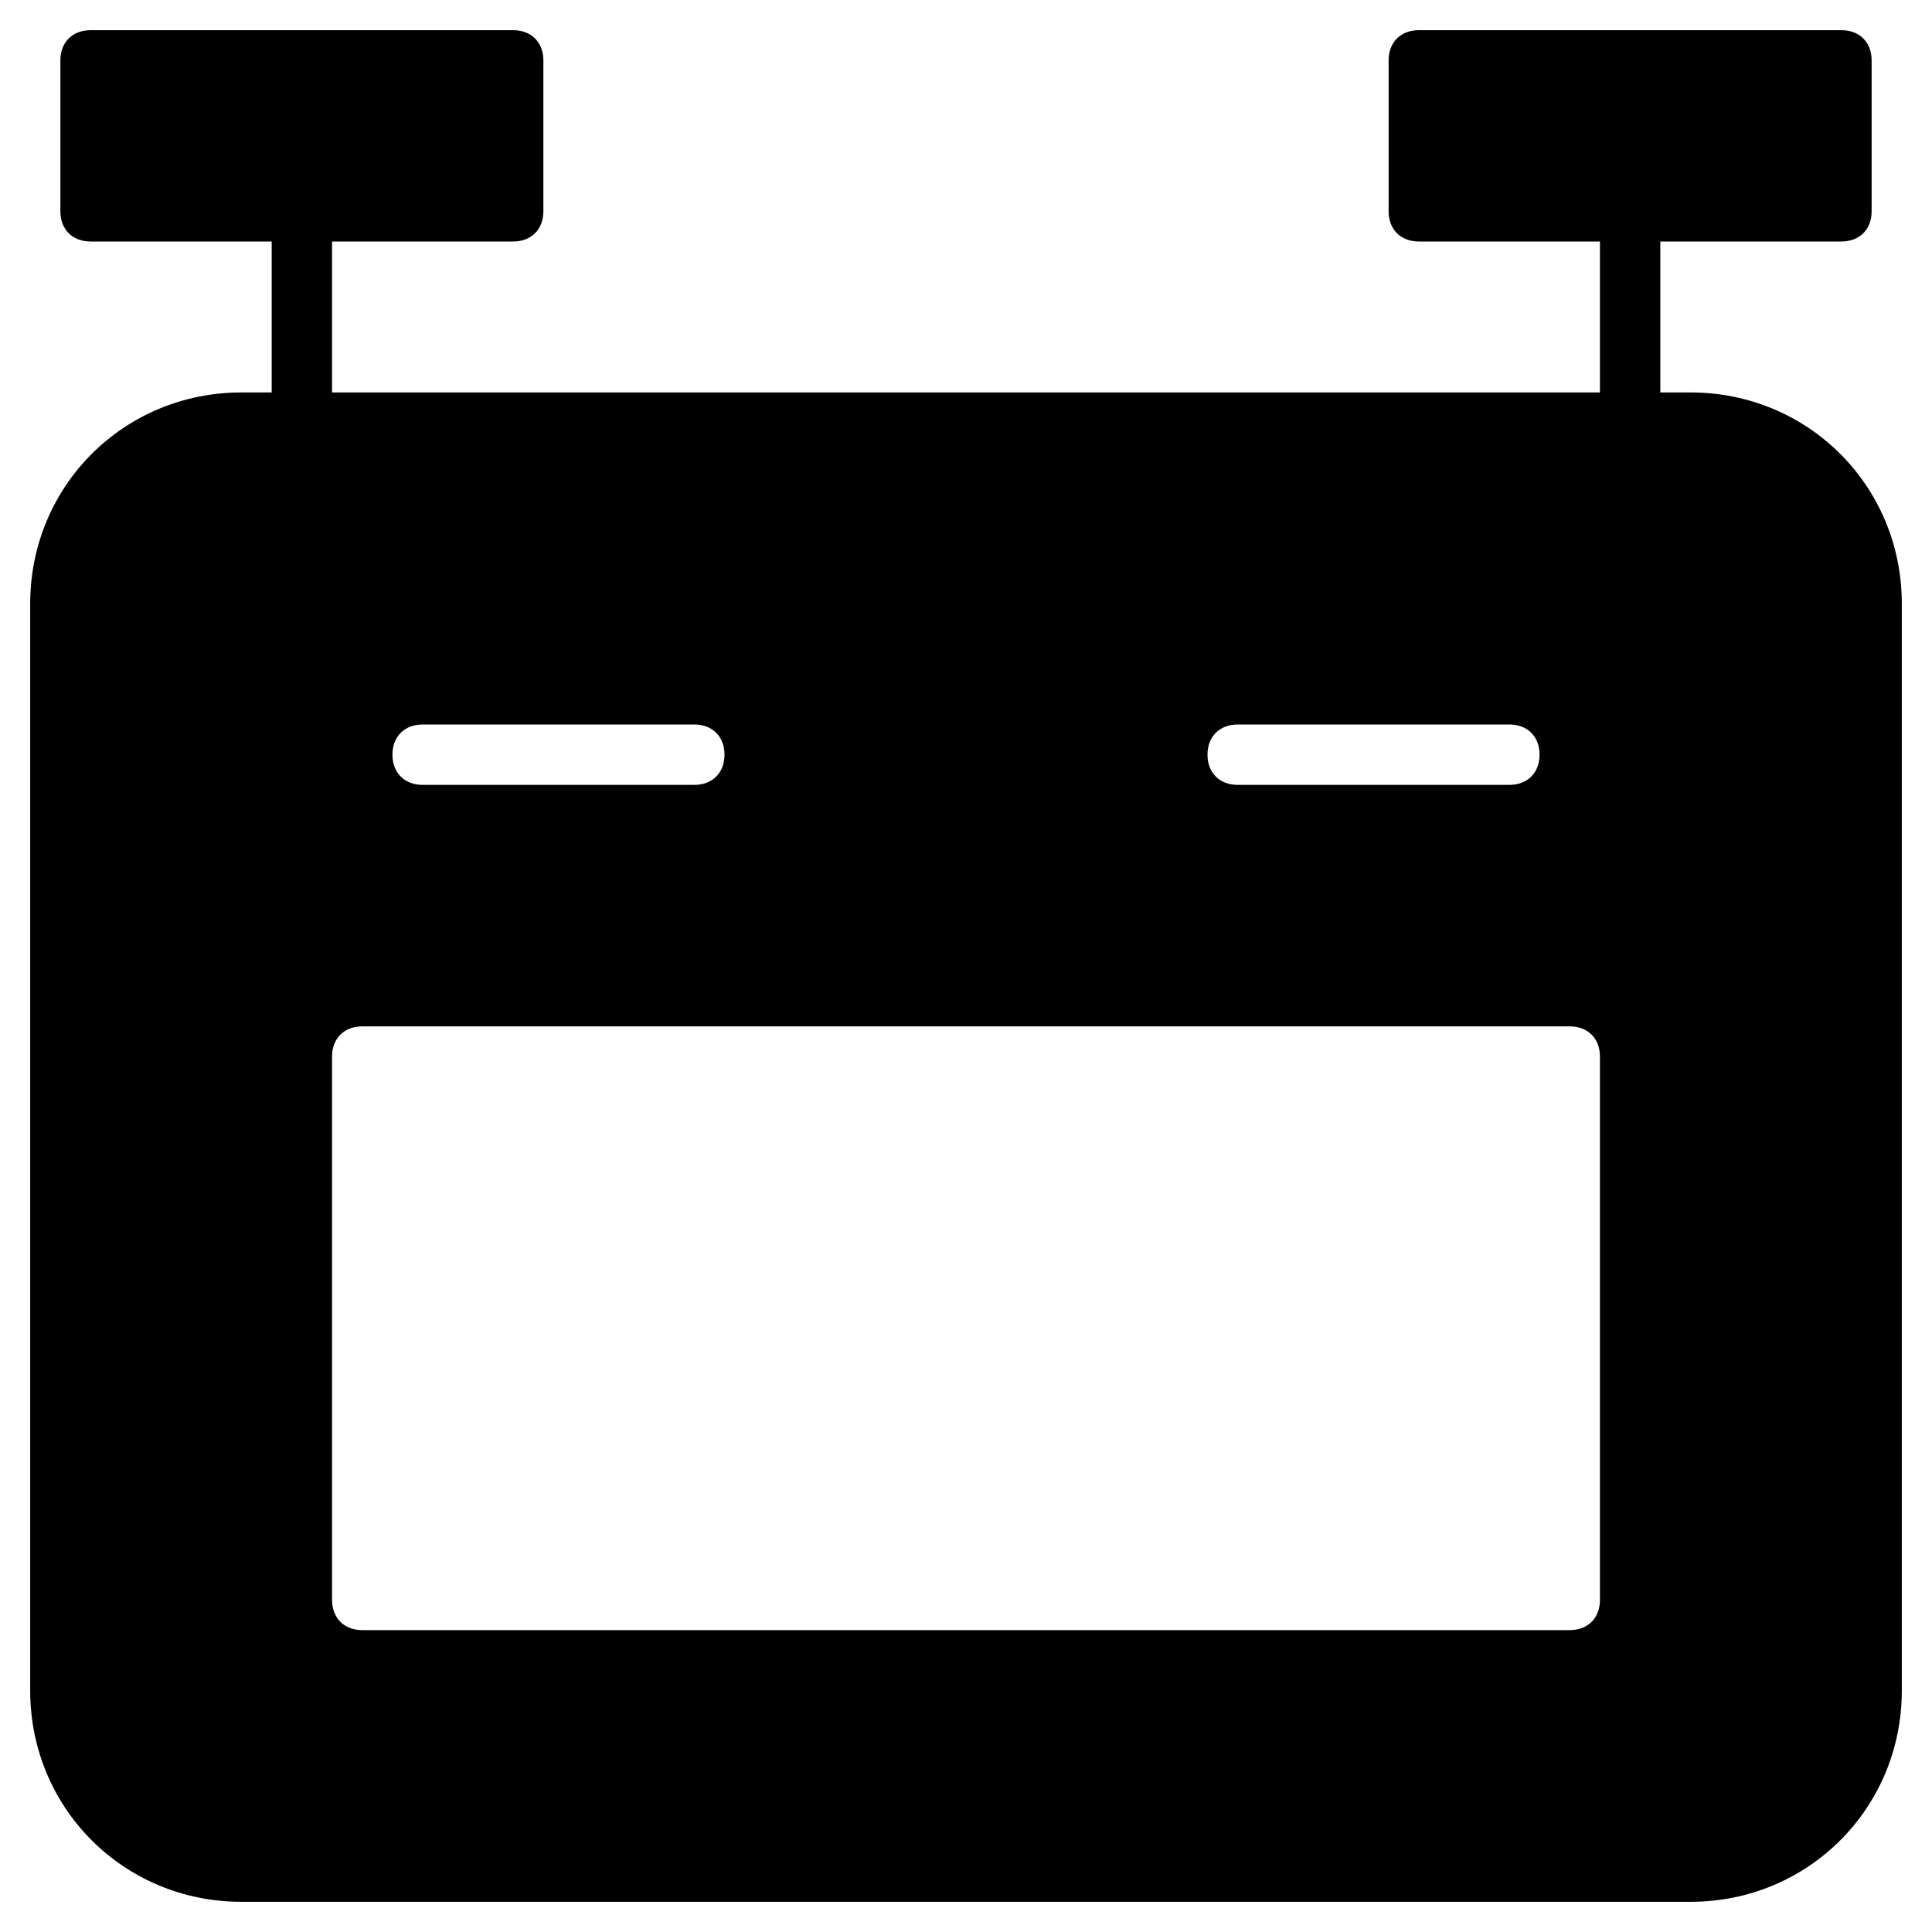 <?xml version="1.0" encoding="utf-8"?>
<!-- Generator: Adobe Illustrator 19.1.0, SVG Export Plug-In . SVG Version: 6.00 Build 0)  -->
<!DOCTYPE svg PUBLIC "-//W3C//DTD SVG 1.1//EN" "http://www.w3.org/Graphics/SVG/1.1/DTD/svg11.dtd">
<svg version="1.1" id="Layer_1" xmlns="http://www.w3.org/2000/svg" xmlns:xlink="http://www.w3.org/1999/xlink" x="0px" y="0px"
	 width="64px" height="64px" viewBox="0 0 64 64" enable-background="new 0 0 64 64" xml:space="preserve">
<path d="M56,13h-1V8h6c0.6,0,1-0.4,1-1V2c0-0.6-0.4-1-1-1H47c-0.6,0-1,0.4-1,1v5c0,0.6,0.4,1,1,1h6v5H11V8h6c0.6,0,1-0.4,1-1V2
	c0-0.6-0.4-1-1-1H3C2.4,1,2,1.4,2,2v5c0,0.6,0.4,1,1,1h6v5H8c-3.9,0-7,3.1-7,7v36c0,3.9,3.1,7,7,7h48c3.9,0,7-3.1,7-7V20
	C63,16.1,59.9,13,56,13z M41,24h9c0.6,0,1,0.4,1,1s-0.4,1-1,1h-9c-0.6,0-1-0.4-1-1S40.4,24,41,24z M14,24h9c0.6,0,1,0.4,1,1
	s-0.4,1-1,1h-9c-0.6,0-1-0.4-1-1S13.4,24,14,24z M53,53c0,0.6-0.4,1-1,1H12c-0.6,0-1-0.4-1-1V35c0-0.6,0.4-1,1-1h40c0.6,0,1,0.4,1,1
	V53z"/>
</svg>
